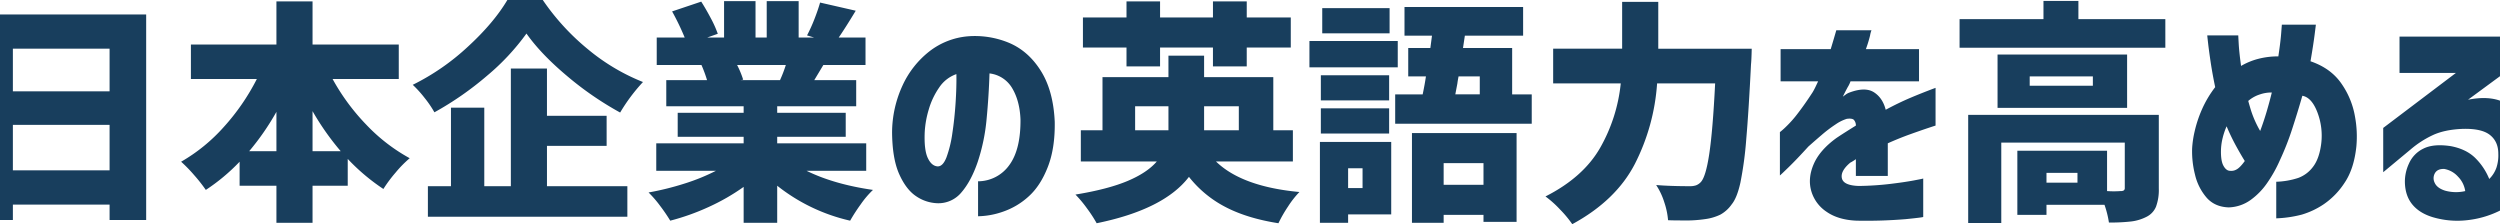 <svg xmlns="http://www.w3.org/2000/svg" width="1366" height="122.5" viewBox="0 0 1366 122.5">
  <defs>
    <style>
      .cls-1 {
        fill: #183e5d;
        fill-rule: evenodd;
      }
    </style>
  </defs>
  <path id="日本企業の英語力を高める" class="cls-1" d="M256.936,363.662h19.1v-8.4h52.84v8.4h19.99v-112.3H256.936v112.3Zm71.939-70.284h-52.84v-23.3h52.84v23.3Zm-52.84,18.335h52.84v24.829h-52.84V311.713Zm210.85-25.083V267.786h-47.11V244.231H420.04v23.555H373.311V286.63h36.033A120.082,120.082,0,0,1,391.328,312.8a93.809,93.809,0,0,1-23.365,19.035,78.242,78.242,0,0,1,7.067,7.257,86.8,86.8,0,0,1,6.43,8.149,105.294,105.294,0,0,0,18.462-15.406v13.114H420.04V365.19h19.735V344.945H459V330.3a110.489,110.489,0,0,0,19.481,16.425,74.531,74.531,0,0,1,6.685-8.977,61.519,61.519,0,0,1,7.7-7.83,96.675,96.675,0,0,1-23.746-18.335,116.783,116.783,0,0,1-18.4-24.956h36.16ZM439.775,326.1V304.2a144.1,144.1,0,0,0,15.406,21.9H439.775Zm-19.735,0h-14.9a139.1,139.1,0,0,0,14.9-21.518V326.1Zm126.179-82.634q-7.386,12.48-21.582,25.529a126.383,126.383,0,0,1-30.112,20.817,61.334,61.334,0,0,1,6.557,7.258,56.471,56.471,0,0,1,5.284,7.767,172.552,172.552,0,0,0,28.839-20.054A126.388,126.388,0,0,0,556.66,261.8q7.893,11.2,22.154,23.173a175.677,175.677,0,0,0,29.031,19.99,97.38,97.38,0,0,1,12.477-16.68,111.231,111.231,0,0,1-29.985-17.825,127.9,127.9,0,0,1-24.764-26.993H546.219Zm54.241,79.706V306.748h-32.6V280.9H548.129v64.3H533.614V302.291H515.406V345.2H502.8v16.68H611.792V345.2H567.864V323.173h32.6ZM742.3,336.8V321.772H693.662v-3.565H731.1V305.092H693.662v-3.565h43.163v-14.26H713.907l4.965-8.276h23.046V263.966H727.276q3.692-5.347,9.3-14.642l-19.481-4.457q-1.146,4.077-3.12,9.1a85.061,85.061,0,0,1-4.01,8.849l3.819,1.146h-8.4V244.1H687.932v19.862h-6.111V244.1H664.632v19.862h-9.168l5.73-2.037a58.883,58.883,0,0,0-3.756-8.4q-2.611-4.966-5.284-9.168l-15.916,5.348a135.657,135.657,0,0,1,6.876,14.26H627.835v15.025h24.446a72.213,72.213,0,0,1,3.056,8.276H633.055v14.26h42.272v3.565H639.294v13.115h36.033v3.565H627.58V336.8h32.595a110.505,110.505,0,0,1-17.252,7,154.47,154.47,0,0,1-19.545,4.839,60.8,60.8,0,0,1,6.367,7.385,91.9,91.9,0,0,1,5.475,8.021,126.575,126.575,0,0,0,21.2-7.576,114.7,114.7,0,0,0,18.908-10.886V365.19h18.335V344.945a99.5,99.5,0,0,0,39.853,19.1,98.431,98.431,0,0,1,5.857-9.04,50.787,50.787,0,0,1,6.621-7.767q-21.266-3.056-36.288-10.441H742.3Zm-43.927-57.805a71.912,71.912,0,0,1-3.183,8.276H673.544l1.528-.255a50.617,50.617,0,0,0-3.31-8.021h26.611Zm77.541,50.739q-2.039-4.394-1.655-13.942a52.425,52.425,0,0,1,2.228-12.542,40.881,40.881,0,0,1,5.73-12.032,18.683,18.683,0,0,1,9.358-7.258q0.126,7.132-.445,15.789t-1.783,16.616a63.2,63.2,0,0,1-3.183,13.051q-1.976,5.094-4.9,4.965Q777.95,334.124,775.914,329.73Zm44.564,3.947a21.047,21.047,0,0,1-17.062,8.849v19.1a43.2,43.2,0,0,0,13.752-2.547,39.944,39.944,0,0,0,13.942-8.339q6.427-5.793,10.44-16.107t3.757-24.7q-0.765-16.807-7.513-27.63t-17.252-15.343a48.6,48.6,0,0,0-22.983-3.628,39.746,39.746,0,0,0-20.754,8.212,50.155,50.155,0,0,0-14.642,18.59,61.649,61.649,0,0,0-5.73,25.656q0.126,14.389,3.884,22.791t9.167,12.032a21.87,21.87,0,0,0,11.4,3.884,16.3,16.3,0,0,0,13.5-5.985q5.348-6.237,8.913-16.807a103.313,103.313,0,0,0,4.775-23.173q1.209-12.6,1.591-24.956a16.575,16.575,0,0,1,12.478,8.213q4.074,6.94,4.457,17Q826.715,325.21,820.478,333.677Zm82.378-53.922V269.441h28.9v10.314h18.462V269.441h24.064V253.016H950.221v-8.785H931.759v8.785h-28.9v-8.785H884.521v8.785h-23.81v16.425h23.81v10.314h18.335ZM975.431,331.7V314.642h-10.7v-29.03H926.92V273.9H907.44v11.714H871.406v29.03H859.565V331.7h41.508q-5.221,6.113-15.915,10.632t-28.521,7.449A65.72,65.72,0,0,1,863,357.423a72.49,72.49,0,0,1,5.22,8.022q36.8-7.515,50.421-25.338a61.27,61.27,0,0,0,19.99,16.489q11.842,6.174,28.9,8.849a73.642,73.642,0,0,1,5.221-9.1A51.058,51.058,0,0,1,979,348.383q-31.449-2.928-45.582-16.68h42.017Zm-86.2-30.176H907.44v13.115H889.232V301.527Zm56.66,13.115H926.92V301.527h18.972v13.115Zm149.348-19.608V269.7h-26.86l1.02-6.748h31.83V247.287h-64.81v15.661h15.02l-0.89,6.748h-12.09V285.23h9.67q-0.63,4.329-1.78,9.8h-15.02v16.043h74.61V295.034h-10.7ZM991.474,247.923v13.751h36.8V247.923h-36.8Zm-7,17.953v14.388h48.259V265.876H984.471Zm6.239,18.717v13.751h37.31V284.593H990.71Zm86.84,0.637v9.8h-13.37l1.14-5.985c0.09-.847.3-2.12,0.64-3.819h11.59Zm-49.53,31.194V302.673H990.71v13.751h37.31Zm29.79,48.766v-4.329h21.77v3.82h18.08V316.17h-57.17v49.02h17.32ZM990.2,321.008V365.19h15.409v-4.584h23.55v-39.6H990.2Zm89.379,23.428h-21.77V332.6h21.77v11.841Zm-66.08,1.783h-7.89V335.4h7.89v10.823Zm161.58-76.141V244.485h-19.74v25.593h-37.69v18.971h36.93a89.057,89.057,0,0,1-11.27,35.206q-9.24,16.109-29.86,26.547a57.308,57.308,0,0,1,7.9,7.067,61.094,61.094,0,0,1,6.74,8.085q23.94-12.987,34.26-33.041a113.491,113.491,0,0,0,12.09-43.864h31.71q-1.275,25.593-3.19,38.389t-4.71,15.6a6.781,6.781,0,0,1-2.61,1.719,10.273,10.273,0,0,1-3.25.446q-10.7,0-18.46-.637a37.275,37.275,0,0,1,4.46,9.486,40.842,40.842,0,0,1,2.04,9.74q2.67,0.126,7.89.128a72.207,72.207,0,0,0,12.6-.764,27.21,27.21,0,0,0,8.09-2.419,18.475,18.475,0,0,0,6.18-5.6q2.925-3.562,4.77-11.9a194.316,194.316,0,0,0,3.18-23.555q1.335-15.213,2.61-41.062,0.255-2.292.39-8.531h-51.06Zm86.26,20.117c-0.64,1.359-1.25,2.547-1.85,3.565q-4.2,6.494-8.02,11.46a60.978,60.978,0,0,1-6.81,7.7,37.148,37.148,0,0,1-3.12,2.737v23.683q0.255-.126,4.78-4.52t10.76-11.268q3.435-3.057,7.38-6.43a72.867,72.867,0,0,1,7.58-5.73,22.455,22.455,0,0,1,6.04-2.992c1.87-.255,3.14-0.084,3.82.509a4.451,4.451,0,0,1,1.15,3.183c-1.78,1.1-3.55,2.209-5.28,3.311q-2.625,1.656-5.29,3.438-9.165,6.621-12.48,14.324t-1.33,14.642a20.386,20.386,0,0,0,8.4,11.4q6.435,4.455,16.49,4.838a264.239,264.239,0,0,0,26.67-.828c6.33-.636,9.53-1.04,9.62-1.209V341q-0.135.129-5.22,1.082-5.1.955-13.05,1.91a160.864,160.864,0,0,1-16.88,1.083q-8.4-.255-9.29-4.2t4.58-8.531a19.7,19.7,0,0,0,1.85-1.082,14.6,14.6,0,0,0,1.21-.828V339.6h17.44V321.772q6.24-2.8,12.29-4.966t9.87-3.437c2.54-.848,3.86-1.274,3.94-1.274V291.469q-7.5,2.8-13.81,5.475t-13.43,6.493q-1.665-6.494-6.43-9.549-4.785-3.055-13.31.127a7.937,7.937,0,0,0-2.23,1.21c-0.89.636-1.38,1-1.46,1.082q1.14-2.418,2.67-5.22a15.821,15.821,0,0,0,1.53-3.184h37.43v-17.57h-29.03a72.761,72.761,0,0,0,2.3-7.513,12.628,12.628,0,0,1,.76-2.8h-19.23q-1.65,5.73-3.05,10.314h-27.38V287.9h20.5Q1262.3,288.161,1261.34,290.2Zm143.3-46.219h-19.09v9.932h-45.84v15.661h112.43V253.908h-47.5v-9.932Zm-44.18,29.285v29.158h70.79V273.261h-70.79Zm17.57,17.062V285.23h34.51v5.093h-34.51Zm70.54,15.915H1344.42v59.079h18.08V321.39h67.48v24.7a1.651,1.651,0,0,1-.51,1.4,3.075,3.075,0,0,1-1.78.382,50.2,50.2,0,0,1-7.39,0V325.846h-49.02v35.015h15.92v-5.475h31.7a53.132,53.132,0,0,1,2.42,9.677,102.138,102.138,0,0,0,12.04-.573,24.657,24.657,0,0,0,8.34-2.483,10.756,10.756,0,0,0,5.34-5.6,26.48,26.48,0,0,0,1.53-9.932V306.238ZM1387.2,343.29v-5.348h16.93v5.348H1387.2Zm88.3-76.268c0.3,2.632.76,6.092,1.4,10.377s1.47,8.849,2.48,13.688a58.491,58.491,0,0,0-7.32,12.35,65.444,65.444,0,0,0-3.94,11.969,53.8,53.8,0,0,0-1.34,9.167,51.451,51.451,0,0,0,1.59,14.388,29.432,29.432,0,0,0,6.3,12.478q4.455,5.091,12.1,5.348a21.551,21.551,0,0,0,11.9-4.011,37.883,37.883,0,0,0,9.3-9.613,72.924,72.924,0,0,0,6.68-11.969,149.975,149.975,0,0,0,6.81-17.316q3-9.168,5.54-18.08,5.1,0.891,8.22,9.04a35.685,35.685,0,0,1,2.1,17.061q-1.02,8.151-4.4,12.606a17.62,17.62,0,0,1-8.14,6.175,42.745,42.745,0,0,1-12.04,2.1v19.99a63.588,63.588,0,0,0,13.95-2.037,43.439,43.439,0,0,0,12.09-5.73,41.478,41.478,0,0,0,11.33-11.714q5.16-7.64,6.43-19.99a59.5,59.5,0,0,0-.76-16.043,44.425,44.425,0,0,0-7.32-17.953q-5.805-8.529-17-12.351,1.53-8.91,2.23-14.387c0.46-3.649.7-5.517,0.7-5.6H1515.8c0,0.086-.13,1.719-0.38,4.9s-0.77,7.322-1.53,12.415a42.913,42.913,0,0,0-10.95,1.337,36.854,36.854,0,0,0-9.42,3.883q-1.02-7.383-1.28-11.9c-0.17-3.012-.25-4.6-0.25-4.775h-16.94Q1475.05,263.077,1475.5,267.022Zm28.39,28.012a18.889,18.889,0,0,1,6.43-1.019q-1.275,5.223-2.86,10.568t-3.5,10.441a56.746,56.746,0,0,1-5.03-11.269q-1.47-4.9-1.47-5.156A18.057,18.057,0,0,1,1503.89,295.034Zm-20.05,38.9q-1.53-2.865-1.27-9.231a31.255,31.255,0,0,1,.89-5.857,38.012,38.012,0,0,1,2.16-6.367,115.323,115.323,0,0,0,5.03,10.505q2.61,4.774,4.9,8.467-2.67,3.694-4.58,4.647a5.629,5.629,0,0,1-3.44.7Q1485.37,336.8,1483.84,333.932Zm127.07-50.612-39.72,30.049V337.56l15.02-12.478a53.486,53.486,0,0,1,11.9-7.7q6.57-3.119,16.62-3.5,10.32-.253,14.83,3.374,4.53,3.628,4.52,10.25a21.449,21.449,0,0,1-1.01,7.512,16.029,16.029,0,0,1-3.95,6.239,34.081,34.081,0,0,0-7.9-11.714q-4.965-4.709-13.24-6.239-9.42-1.4-14.9,1.4a16.408,16.408,0,0,0-7.83,8.148,23.346,23.346,0,0,0-2.22,10.059q0.12,7.515,4.13,12.351t11.53,7a47.274,47.274,0,0,0,18.27,1.527,52.759,52.759,0,0,0,17.57-5.029,32.71,32.71,0,0,0,13.37-12.1,33.653,33.653,0,0,0,5.03-18.908,37.429,37.429,0,0,0-4.46-17.571,25.5,25.5,0,0,0-11.78-11.013q-7.575-3.5-19.16-1.21l22.67-16.679V263.457h-60.1V283.32h30.81Zm1.08,56.6a14.14,14.14,0,0,1,4.01,7.958,22.484,22.484,0,0,1-11.07-.255q-4.335-1.4-5.61-4.265a5.541,5.541,0,0,1,.13-5.284q1.4-2.418,5.09-2.292A13.1,13.1,0,0,1,1611.99,339.916Z" transform="translate(-269 -243.469)"/>
</svg>
